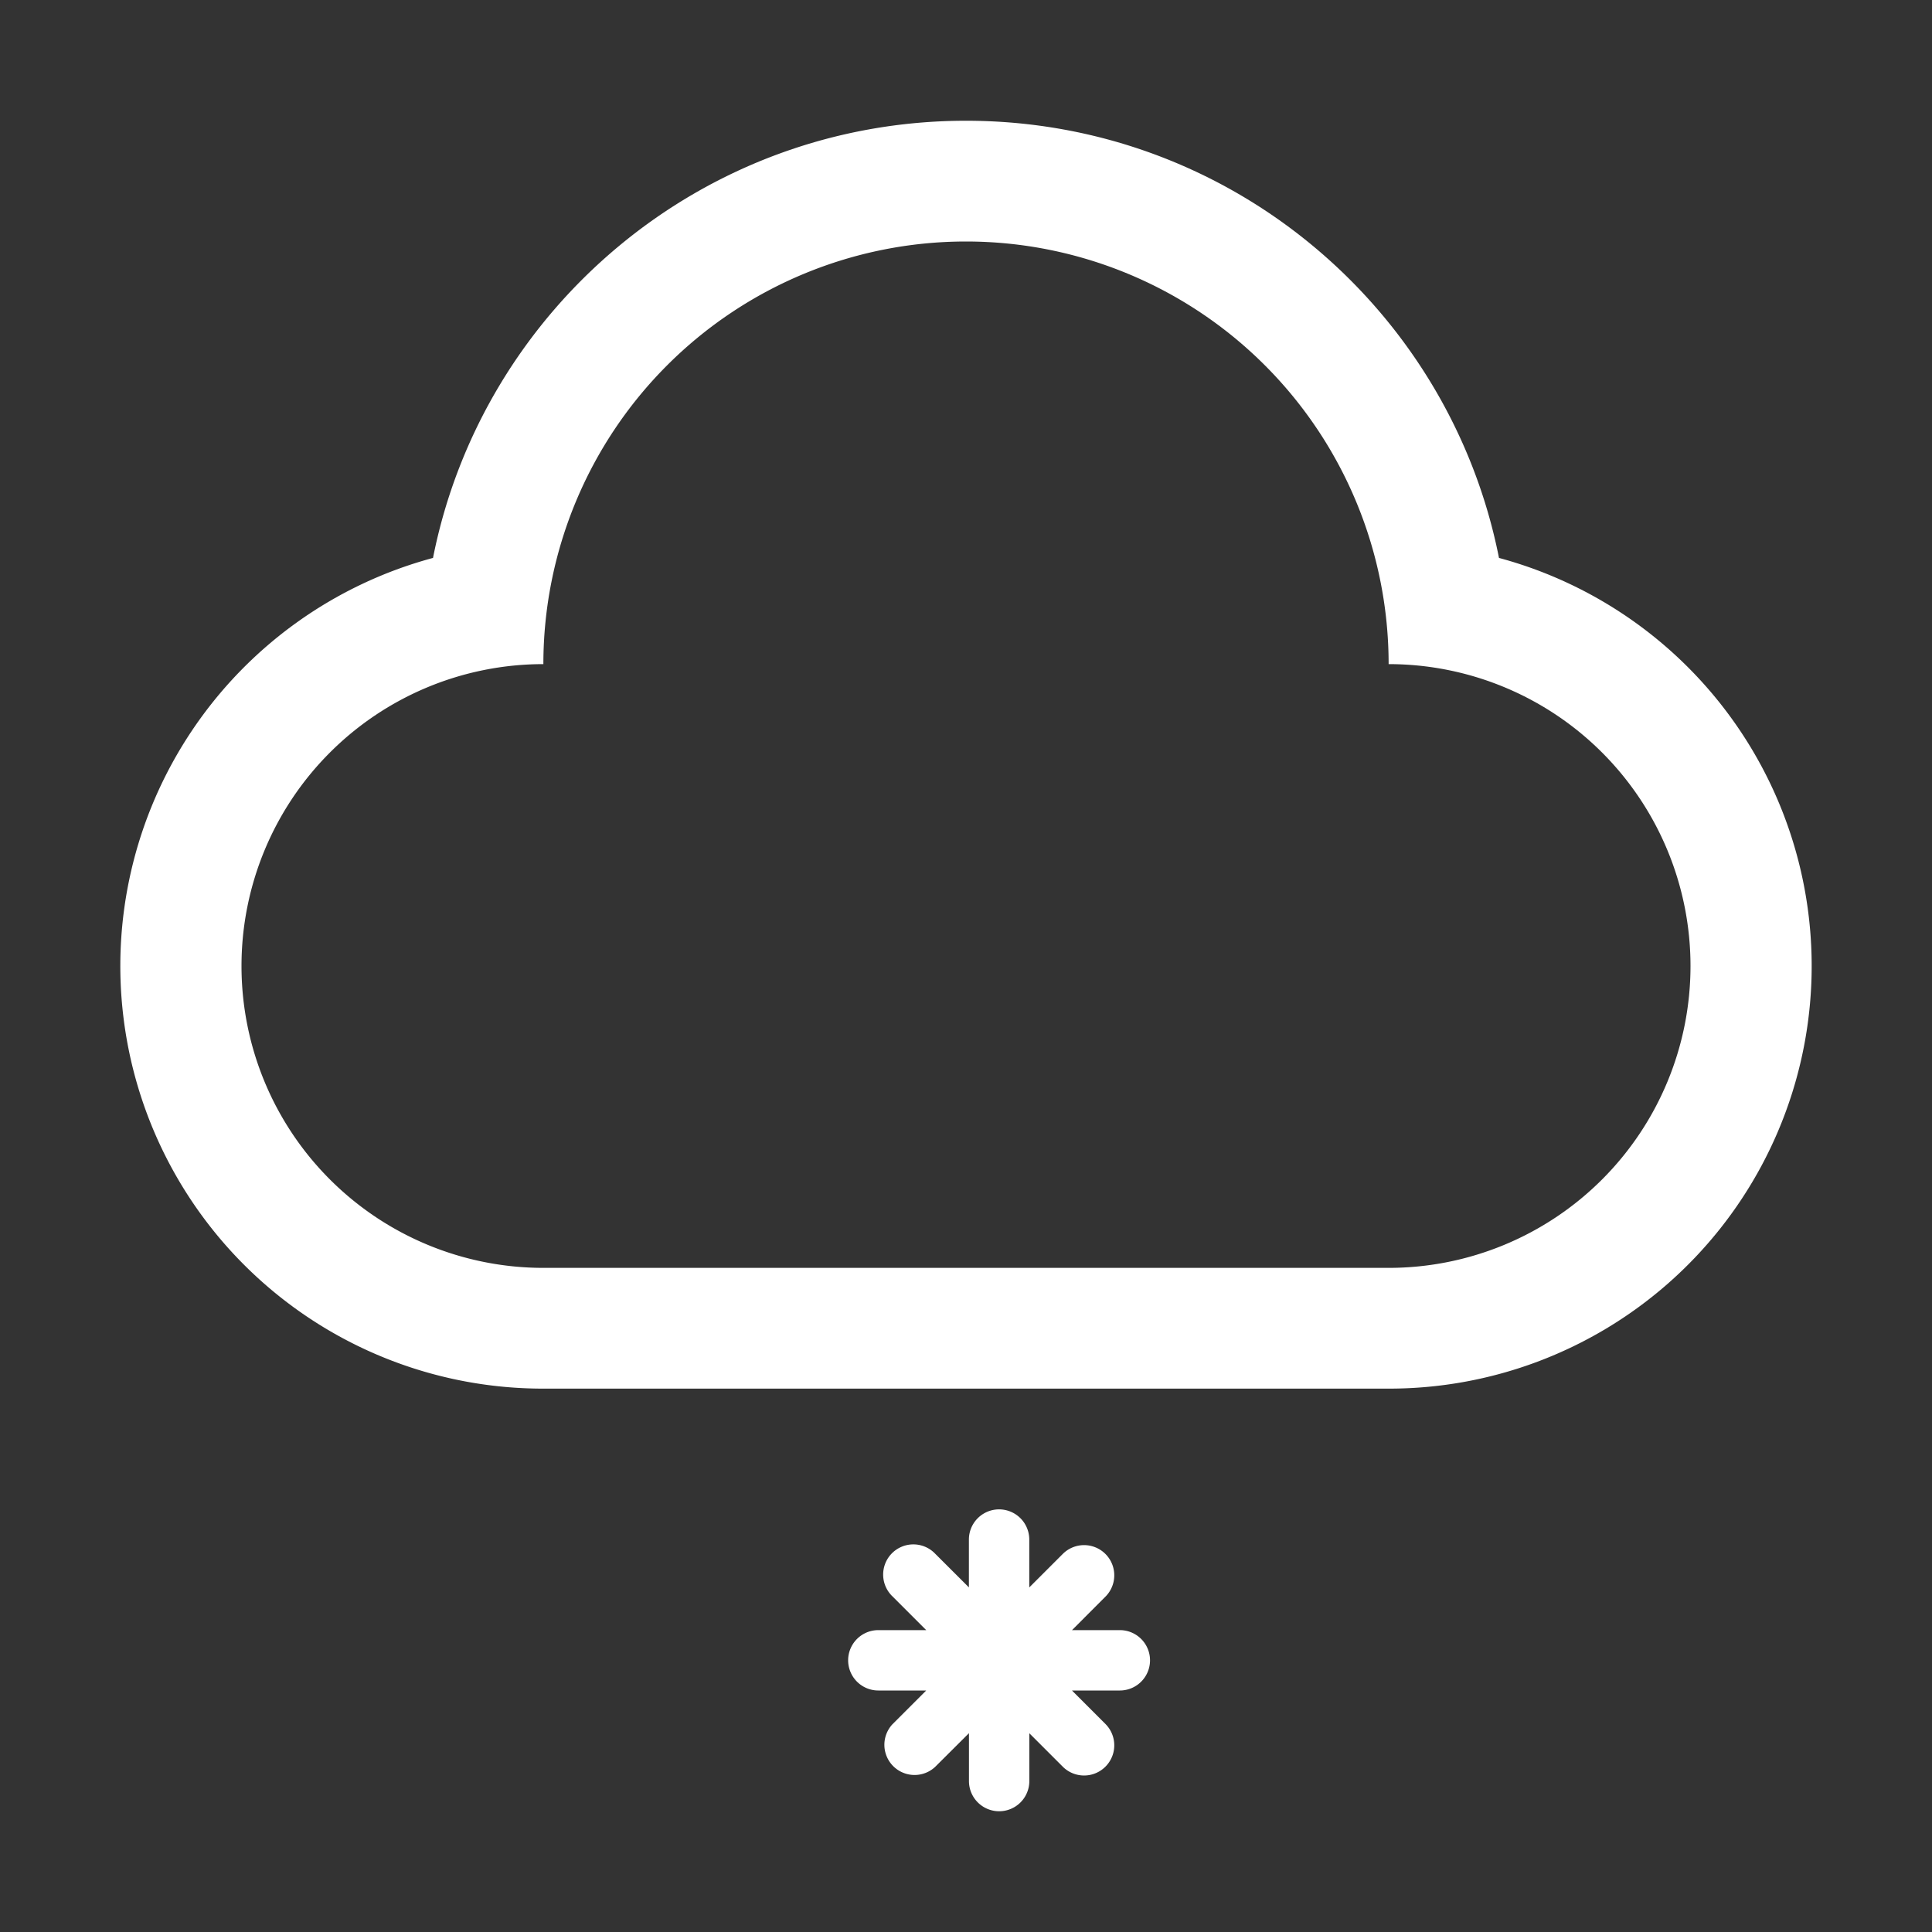 <?xml version="1.0" standalone="no"?><!DOCTYPE svg PUBLIC "-//W3C//DTD SVG 1.1//EN" "http://www.w3.org/Graphics/SVG/1.1/DTD/svg11.dtd"><svg t="1608028705938" class="icon" viewBox="0 0 1024 1024" version="1.1" xmlns="http://www.w3.org/2000/svg" p-id="9104" xmlns:xlink="http://www.w3.org/1999/xlink" width="200" height="200"><rect x="0" y="0" width="1024" height="1024" fill="#333333" stroke="none"/><defs><style type="text/css"></style></defs><path d="M288 672h448a160 160 0 0 0 0-320 224 224 0 0 0-448 0 160 160 0 0 0 0 320z m0 64a224 224 0 0 1-58.496-440.288C255.68 163.616 372.224 64 512 64c139.808 0 256.32 99.616 282.496 231.712A224 224 0 0 1 736 736H288z m225.536 105.376V816a16 16 0 1 1 32 0v25.376l17.92-17.92a16 16 0 0 1 22.656 22.592L568.192 864h25.344a16 16 0 1 1 0 32H568.16l17.92 17.92a16 16 0 0 1-22.592 22.656l-17.92-17.92V944a16 16 0 1 1-32 0v-25.376l-17.984 17.92a16 16 0 0 1-22.624-22.592L490.912 896h-25.376a16 16 0 1 1 0-32h25.376l-17.92-17.92a16 16 0 1 1 22.592-22.656l17.952 17.92z" fill="#ffffff" p-id="9105"></path></svg>